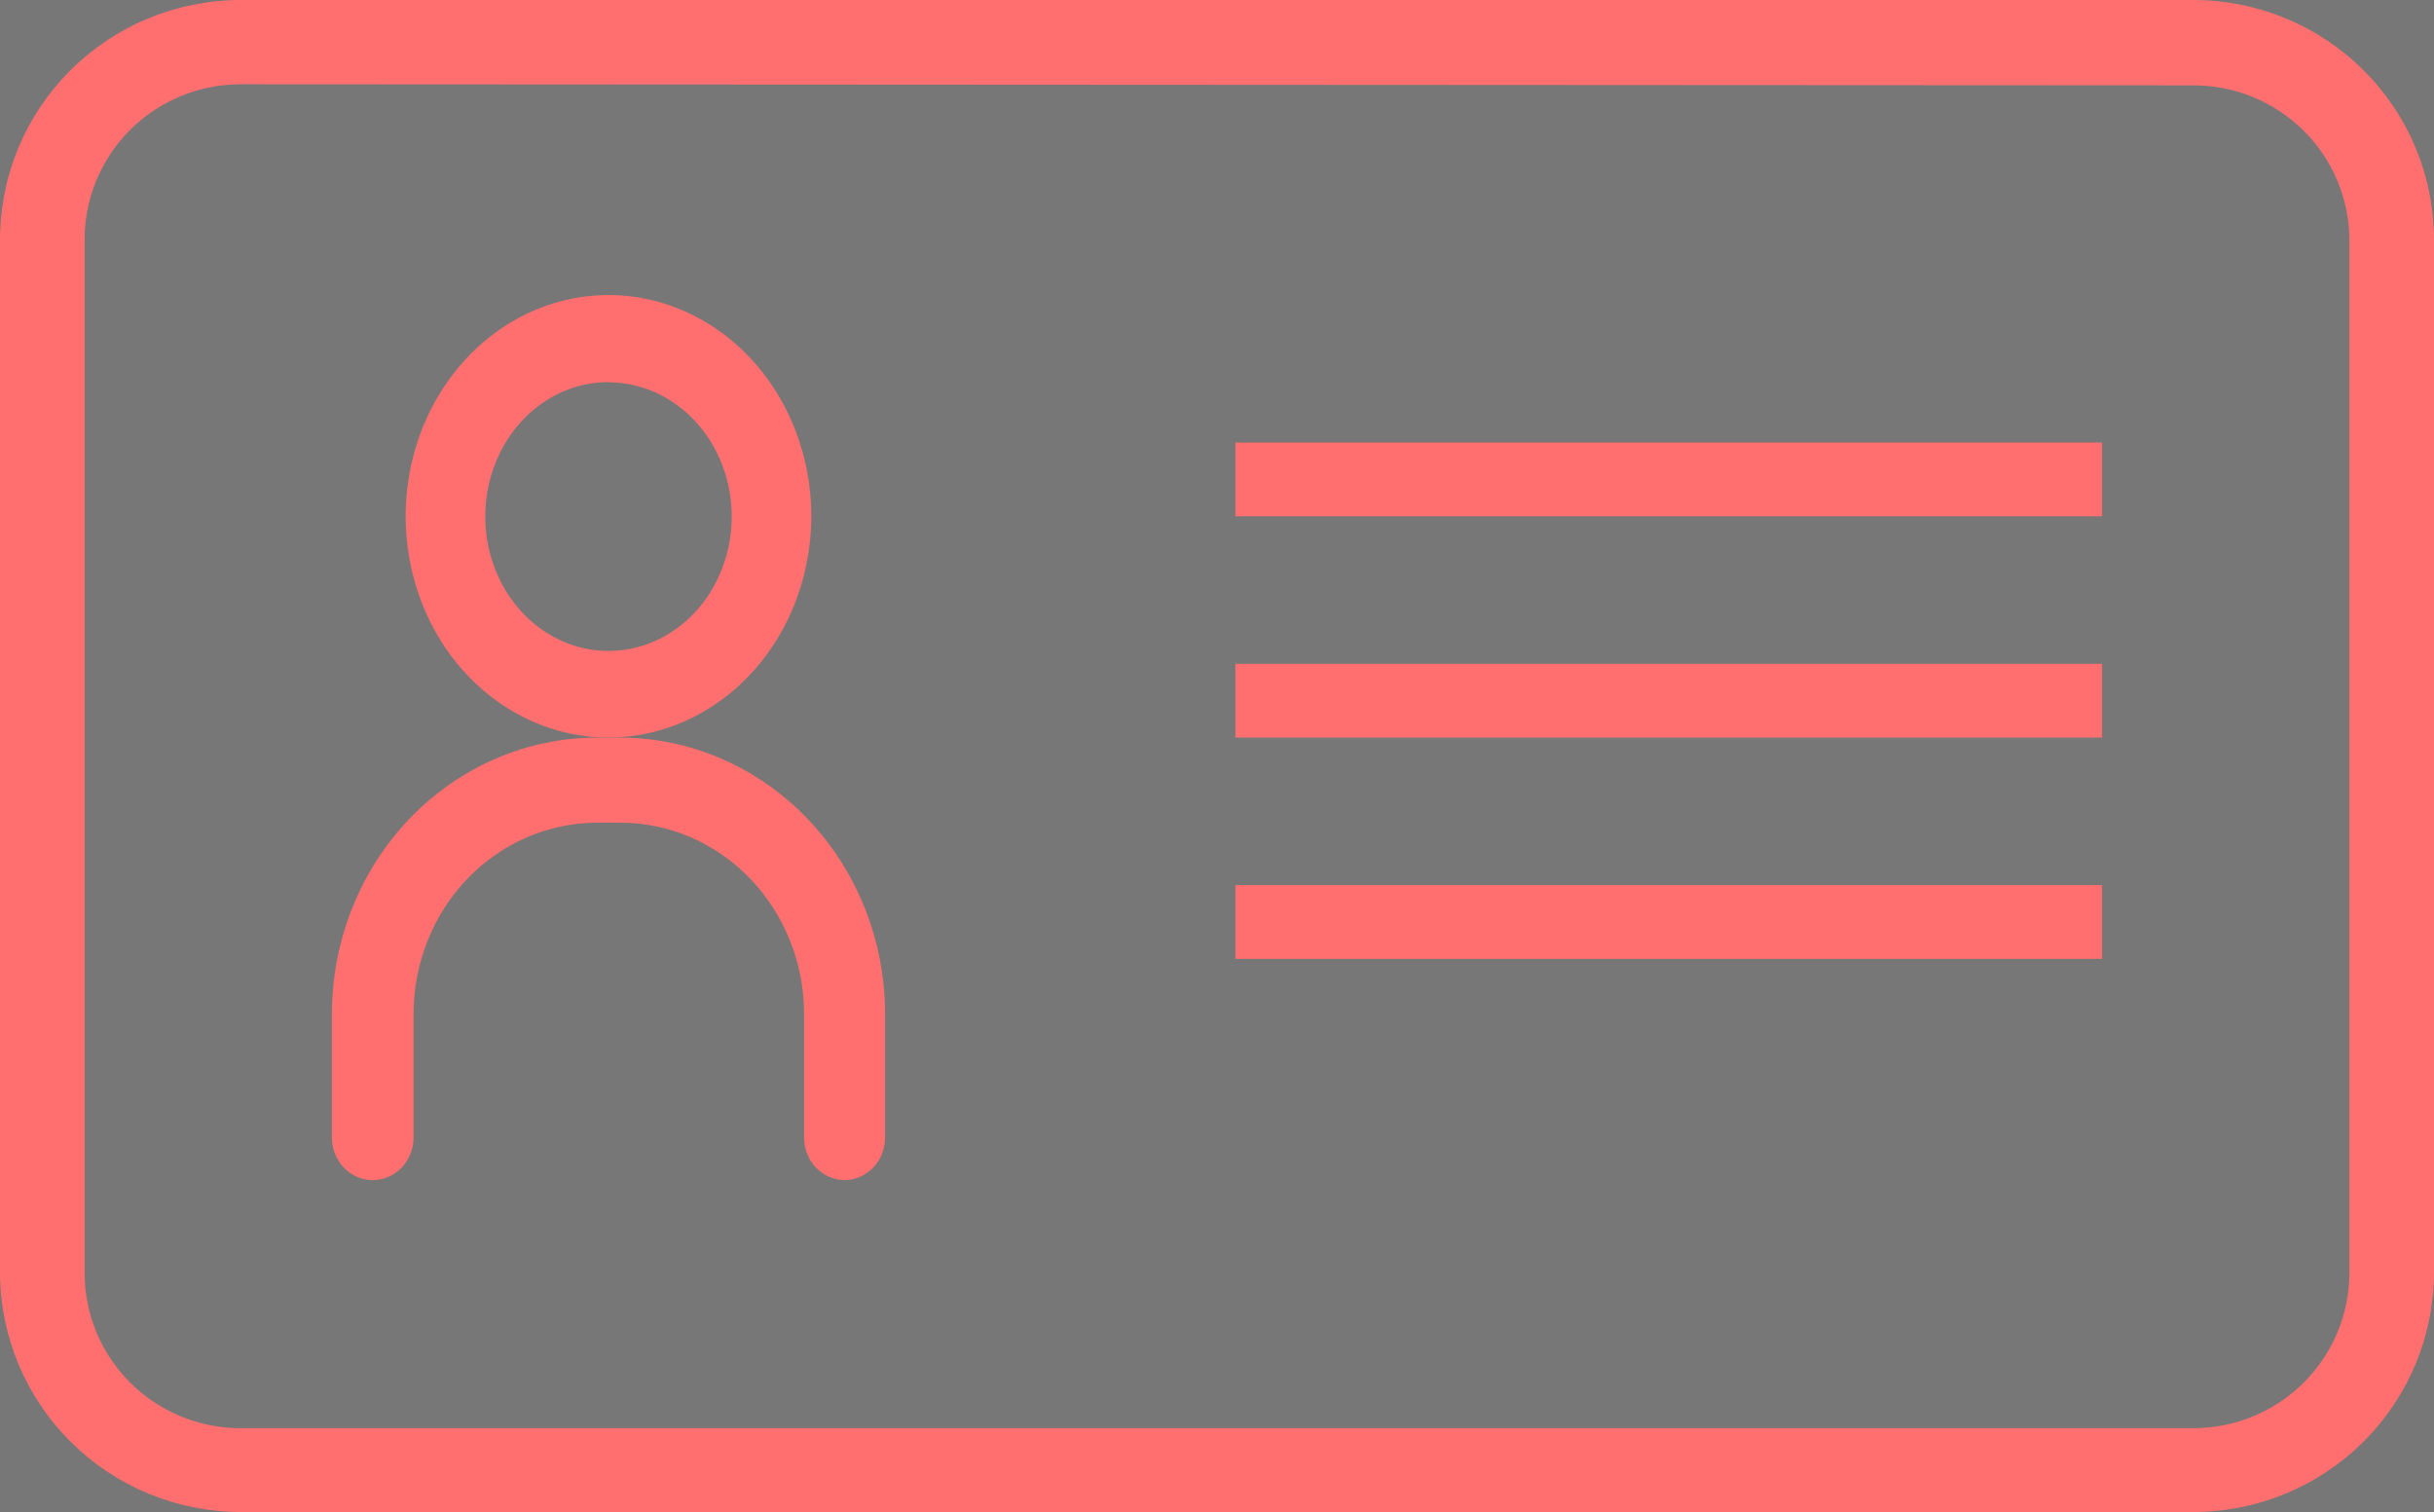 <svg width="66" height="41" viewBox="0 0 66 41" fill="none" xmlns="http://www.w3.org/2000/svg">
<rect width="66" height="41" fill="#777777"/>
<path d="M59.479 41H6.515C4.79 40.995 3.136 40.311 1.915 39.096C0.695 37.881 0.006 36.235 4.03558e-05 34.516V6.524C-0.003 5.669 0.163 4.822 0.489 4.032C0.815 3.241 1.294 2.522 1.899 1.916C2.505 1.31 3.224 0.829 4.016 0.5C4.808 0.172 5.657 0.001 6.515 0H59.479C60.338 0.001 61.188 0.17 61.98 0.499C62.773 0.827 63.493 1.308 64.099 1.914C64.704 2.52 65.184 3.239 65.51 4.03C65.837 4.821 66.003 5.669 66 6.524V34.516C65.994 36.236 65.305 37.883 64.083 39.098C62.861 40.313 61.206 40.997 59.479 41ZM6.515 2.285C5.958 2.286 5.407 2.396 4.893 2.61C4.379 2.824 3.912 3.136 3.52 3.53C3.128 3.924 2.817 4.392 2.607 4.905C2.397 5.419 2.29 5.969 2.294 6.524V34.516C2.294 35.632 2.739 36.702 3.53 37.491C4.322 38.281 5.395 38.725 6.515 38.726H59.479C60.6 38.725 61.674 38.281 62.466 37.492C63.259 36.702 63.704 35.632 63.706 34.516V6.524C63.706 5.407 63.261 4.336 62.468 3.547C61.675 2.757 60.6 2.314 59.479 2.314L6.515 2.285Z" fill="#FF6F6F"/>
<path d="M16.5 20C15.412 20 14.348 19.648 13.444 18.988C12.539 18.329 11.834 17.391 11.418 16.295C11.002 15.198 10.893 13.991 11.106 12.827C11.319 11.663 11.843 10.594 12.613 9.755C13.383 8.916 14.363 8.345 15.43 8.115C16.498 7.884 17.604 8.003 18.608 8.458C19.613 8.913 20.472 9.683 21.076 10.671C21.679 11.658 22.001 12.819 22 14.006C21.997 15.596 21.417 17.119 20.386 18.243C19.355 19.367 17.957 19.998 16.5 20ZM16.5 10.361C15.839 10.361 15.193 10.575 14.644 10.975C14.094 11.376 13.666 11.945 13.413 12.611C13.16 13.277 13.094 14.01 13.223 14.717C13.352 15.424 13.67 16.073 14.137 16.583C14.605 17.093 15.2 17.44 15.848 17.581C16.496 17.721 17.168 17.649 17.779 17.373C18.389 17.097 18.911 16.63 19.278 16.031C19.645 15.431 19.841 14.727 19.841 14.006C19.84 13.04 19.487 12.115 18.861 11.432C18.234 10.75 17.385 10.367 16.5 10.367V10.361Z" fill="#FF6F6F"/>
<path d="M22.91 32C22.616 32 22.334 31.878 22.127 31.662C21.919 31.446 21.803 31.152 21.803 30.846V27.5C21.803 26.123 21.278 24.802 20.343 23.828C19.409 22.855 18.142 22.308 16.821 22.308H16.196C14.874 22.308 13.607 22.855 12.673 23.828C11.739 24.802 11.214 26.123 11.214 27.5V30.846C11.214 31.152 11.097 31.446 10.89 31.662C10.682 31.878 10.401 32 10.107 32C9.813 32 9.532 31.878 9.324 31.662C9.117 31.446 9 31.152 9 30.846V27.5C9 25.511 9.758 23.603 11.107 22.197C12.457 20.79 14.287 20 16.196 20H16.804C18.713 20 20.543 20.79 21.892 22.197C23.242 23.603 24 25.511 24 27.5V30.846C24 31.149 23.886 31.44 23.682 31.656C23.478 31.872 23.2 31.995 22.91 32Z" fill="#FF6F6F"/>
<path d="M33.5 13H57" stroke="#FF6F6F" stroke-width="2"/>
<path d="M33.5 19H57" stroke="#FF6F6F" stroke-width="2"/>
<path d="M33.5 25H57" stroke="#FF6F6F" stroke-width="2"/>
</svg>

